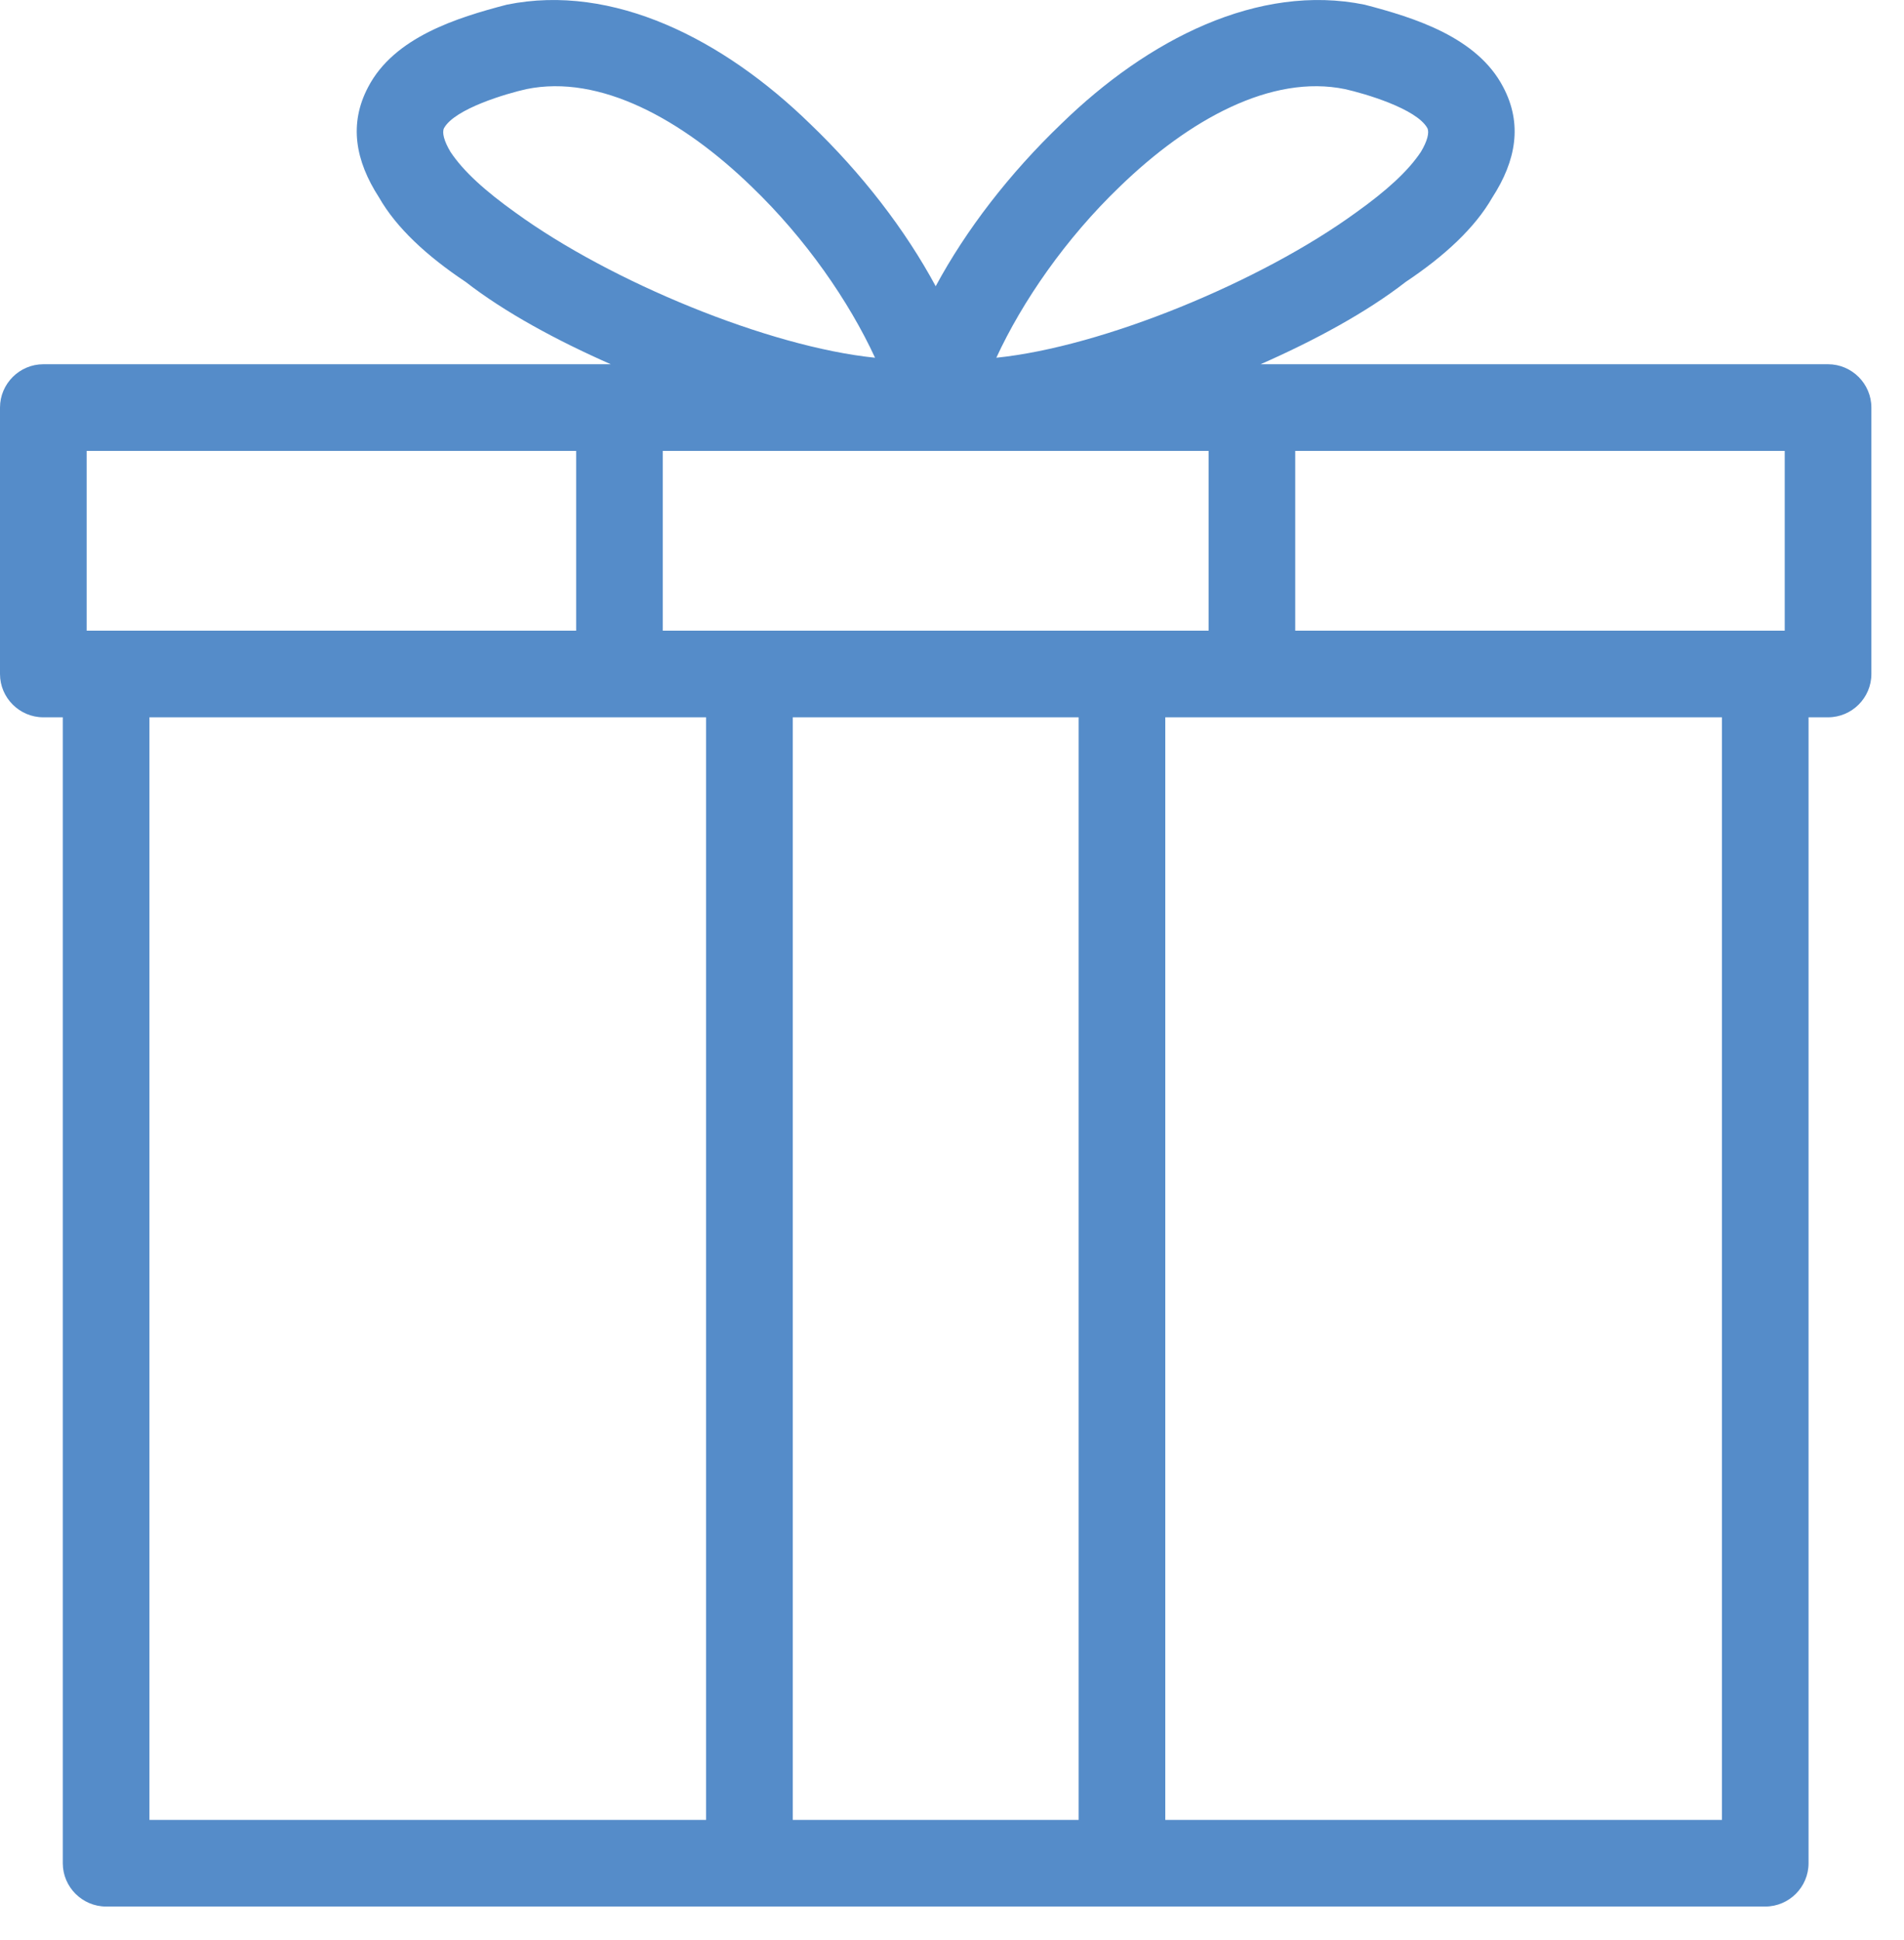 <svg width="53" height="54" viewBox="0 0 53 54" fill="none" xmlns="http://www.w3.org/2000/svg">
<path d="M16.038 17.554V12.55H2.412V17.554H16.038ZM26.046 7.967C26.89 6.4 28.096 4.832 29.543 3.446C31.954 1.094 35.029 -0.473 37.984 0.13C39.37 0.491 41.119 1.034 41.842 2.421C42.385 3.446 42.204 4.471 41.541 5.496C41.058 6.34 40.214 7.123 39.129 7.847C38.044 8.691 36.597 9.475 35.09 10.138H50.886C51.549 10.138 52.092 10.681 52.092 11.344V18.76C52.092 19.423 51.549 19.965 50.886 19.965H50.343V51.86C50.343 52.523 49.801 53.065 49.138 53.065C33.763 53.065 18.329 53.065 2.954 53.065C2.291 53.065 1.748 52.523 1.748 51.86V19.965H1.206C0.543 19.965 0 19.423 0 18.76V11.344C0 10.681 0.543 10.138 1.206 10.138H17.002C15.495 9.475 14.048 8.691 12.963 7.847C11.877 7.123 11.033 6.34 10.551 5.496C9.888 4.471 9.707 3.446 10.249 2.421C10.973 1.034 12.722 0.491 14.108 0.13C17.062 -0.473 20.137 1.094 22.549 3.446C23.996 4.832 25.202 6.4 26.046 7.967ZM31.171 5.194C29.663 6.641 28.457 8.39 27.734 9.957C30.688 9.656 35.09 7.847 37.742 5.918C38.587 5.315 39.189 4.772 39.551 4.229C39.732 3.928 39.792 3.687 39.732 3.566C39.431 3.024 37.984 2.602 37.441 2.481C35.391 2.059 33.1 3.325 31.171 5.194ZM24.358 9.957C23.634 8.39 22.428 6.641 20.921 5.194C18.992 3.325 16.701 2.059 14.651 2.481C14.108 2.602 12.661 3.024 12.36 3.566C12.299 3.687 12.36 3.928 12.541 4.229C12.902 4.772 13.505 5.315 14.349 5.918C17.002 7.847 21.403 9.656 24.358 9.957ZM18.449 17.554C23.514 17.554 28.578 17.554 33.643 17.554V12.55H18.449V17.554ZM36.054 17.554H49.68V12.55H36.054V17.554ZM32.437 19.965V50.654H47.932V19.965H32.437ZM19.655 50.654V19.965H4.16V50.654H19.655ZM22.067 19.965V50.654H30.025V19.965H22.067Z" fill="#558CC9"/>
</svg>
